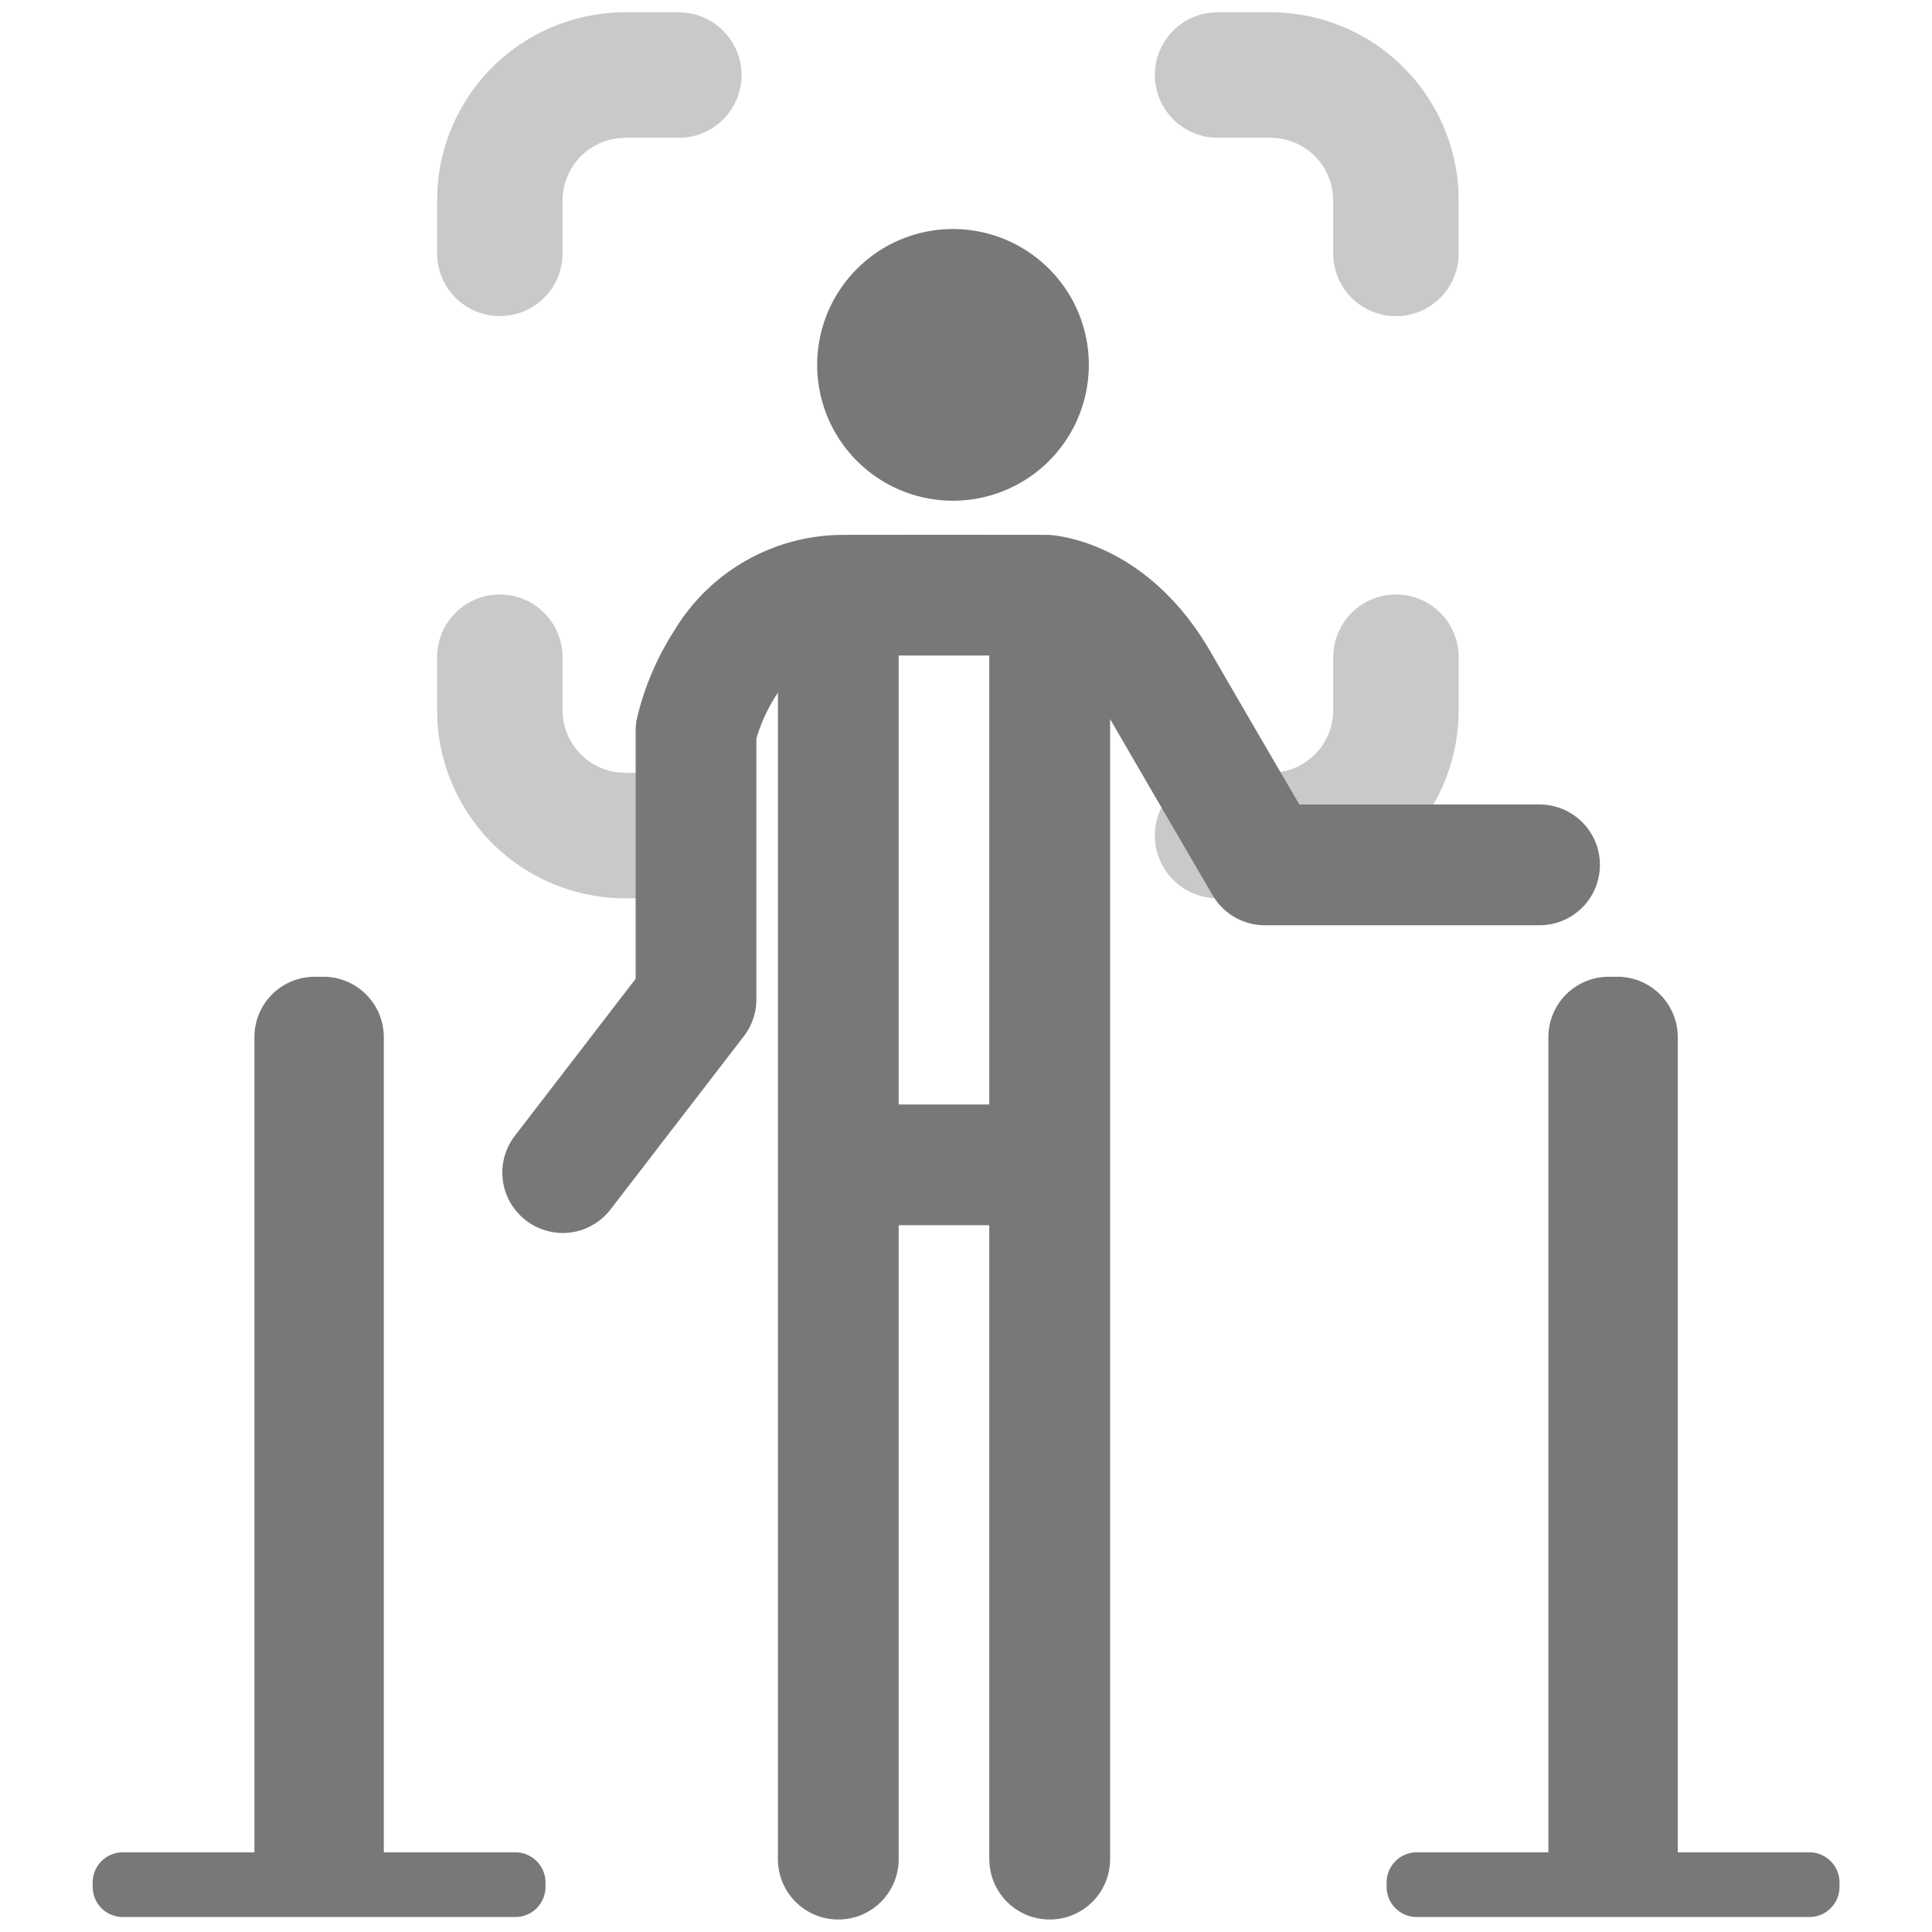 <?xml version="1.0" standalone="no"?><!DOCTYPE svg PUBLIC "-//W3C//DTD SVG 1.1//EN" "http://www.w3.org/Graphics/SVG/1.1/DTD/svg11.dtd"><svg class="icon" width="200px" height="200.00px" viewBox="0 0 1024 1024" version="1.1" xmlns="http://www.w3.org/2000/svg"><path d="M524.32 985.392V649.392h-48v336a32.048 32.048 0 0 1-22.72 30.624 32.24 32.24 0 0 1-18.56 0 31.712 31.712 0 0 1-13.344-8A31.888 31.888 0 0 1 412.32 985.392V367.152l-1.136 1.696c-4.48 7.04-7.904 14.56-10.288 22.576v138.288a31.904 31.904 0 0 1-6.64 19.504l-70.192 91.2a32.352 32.352 0 0 1-12.176 10.032 31.488 31.488 0 0 1-12.304 3.024 32.08 32.08 0 0 1-29.152-16.176A31.968 31.968 0 0 1 273.36 601.392l63.552-82.624v-131.424c0-2.24 0.224-4.432 0.688-6.608a150.192 150.192 0 0 1 19.904-46.704 104.672 104.672 0 0 1 89.344-50.544c62.128-0.08 106.688 0 107.296 0h1.6c5.28 0.272 52.56 4.384 85.904 62.048 16.784 29.024 35.952 61.872 47.024 80.864h127.328a32.048 32.048 0 0 1 30.624 22.72 32.24 32.24 0 0 1 0 18.56 31.696 31.696 0 0 1-8 13.344 31.888 31.888 0 0 1-22.624 9.376h-145.6a31.872 31.872 0 0 1-22.528-9.264 32.064 32.064 0 0 1-5.088-6.56c-0.288-0.512-29.456-50.352-54.4-93.472V985.392a32.048 32.048 0 0 1-22.72 30.624 32.24 32.24 0 0 1-18.56 0 31.712 31.712 0 0 1-13.344-8A31.888 31.888 0 0 1 524.384 985.392H524.32z m-48-637.936V585.392h48V347.456h-48z m274.624 668.608a15.968 15.968 0 0 1-16-16v-2.288a15.968 15.968 0 0 1 16-16h69.728V549.696a32.048 32.048 0 0 1 22.72-30.624 32.24 32.24 0 0 1 9.28-1.376h4.576a32.048 32.048 0 0 1 30.624 22.72 32.24 32.24 0 0 1 1.376 9.28v432.08h69.728a15.968 15.968 0 0 1 16 16v2.288a15.968 15.968 0 0 1-16 16H750.944zM65.12 1016.064a15.968 15.968 0 0 1-16-16v-2.288a15.952 15.952 0 0 1 16-16h69.728V549.696a31.952 31.952 0 0 1 25.76-31.392 32.784 32.784 0 0 1 6.24-0.608h4.576a32.08 32.08 0 0 1 26.608 14.224 32.208 32.208 0 0 1 5.392 17.776v432.08H273.12a15.968 15.968 0 0 1 16 16v2.288a15.968 15.968 0 0 1-16 16H65.12zM433.12 193.392a72.256 72.256 0 0 1 10.24-37.008 72.96 72.96 0 0 1 13.408-16.336 71.424 71.424 0 0 1 24.096-14.448 71.568 71.568 0 0 1 31.312-3.856 72.08 72.08 0 0 1 58.032 40.864 72.032 72.032 0 0 1-68.624 102.704A72 72 0 0 1 433.12 193.392z" fill="#787878" /><path d="M739.888 315.088a33.072 33.072 0 0 1 21.088 7.552 32.976 32.976 0 0 1 10.72 16.048 33.152 33.152 0 0 1 1.44 9.648v28.032l-0.16 5.856a102.464 102.464 0 0 1-2.88 18.608 99.408 99.408 0 0 1-21.728 41.328 100.576 100.576 0 0 1-25.44 20.784 102.416 102.416 0 0 1-17.136 7.76 100.24 100.24 0 0 1-32.4 5.408h-28.032l-3.888-0.24a33.312 33.312 0 0 1-29.376-31.84 33.2 33.2 0 0 1 20.976-32.096 33.76 33.76 0 0 1 12.288-2.336h28.032l3.888-0.24a32.928 32.928 0 0 0 16.56-6.8 33.104 33.104 0 0 0 12.656-23.2c0.096-0.992 0.144-2 0.144-3.008v-28.016l0.24-3.888a32.368 32.368 0 0 1 2.272-8.752 33.216 33.216 0 0 1 30.752-20.608h-0.016z m-474.96 0a33.28 33.28 0 0 1 32.512 26.384c0.208 0.976 0.384 1.968 0.496 2.976l0.24 3.888v28.032a33.264 33.264 0 0 0 29.36 33.008l3.888 0.24h28.032a33.184 33.184 0 0 1 30.16 19.184 33.344 33.344 0 0 1-1.088 30.256 32.832 32.832 0 0 1-10.56 11.456 33.28 33.28 0 0 1-14.624 5.376l-3.888 0.24H331.424a100.64 100.64 0 0 1-27.904-3.984 100.272 100.272 0 0 1-37.04-20.048 99.024 99.024 0 0 1-21.072-25.2 100.272 100.272 0 0 1-12.576-35.312 99.68 99.68 0 0 1-0.992-9.376L231.68 376.368v-28.032a33.2 33.2 0 0 1 29.984-33.088c1.088-0.112 2.176-0.16 3.264-0.16zM673.392 6.512a99.744 99.744 0 0 1 99.568 93.904l0.16 5.84v28.032a33.184 33.184 0 0 1-19.184 30.16 33.344 33.344 0 0 1-30.256-1.088 32.928 32.928 0 0 1-11.456-10.56 33.28 33.28 0 0 1-5.376-14.624l-0.24-3.888V106.256a33.248 33.248 0 0 0-29.328-33.008l-3.888-0.24h-28.032a33.28 33.28 0 0 1-30.464-46.624 33.44 33.44 0 0 1 14.656-15.888 33.168 33.168 0 0 1 11.92-3.76L645.36 6.512h28.032zM359.456 6.512l3.888 0.24a33.232 33.232 0 0 1-3.888 66.272H331.424l-3.888 0.24a33.248 33.248 0 0 0-29.36 32.992v28.032l-0.24 3.888a33.216 33.216 0 0 1-41.152 28.32A33.2 33.2 0 0 1 231.68 134.272V106.256l0.16-5.856A99.68 99.68 0 0 1 294.608 13.552 99.824 99.824 0 0 1 331.424 6.512h28.032z" fill="#787878" opacity=".4" /></svg>